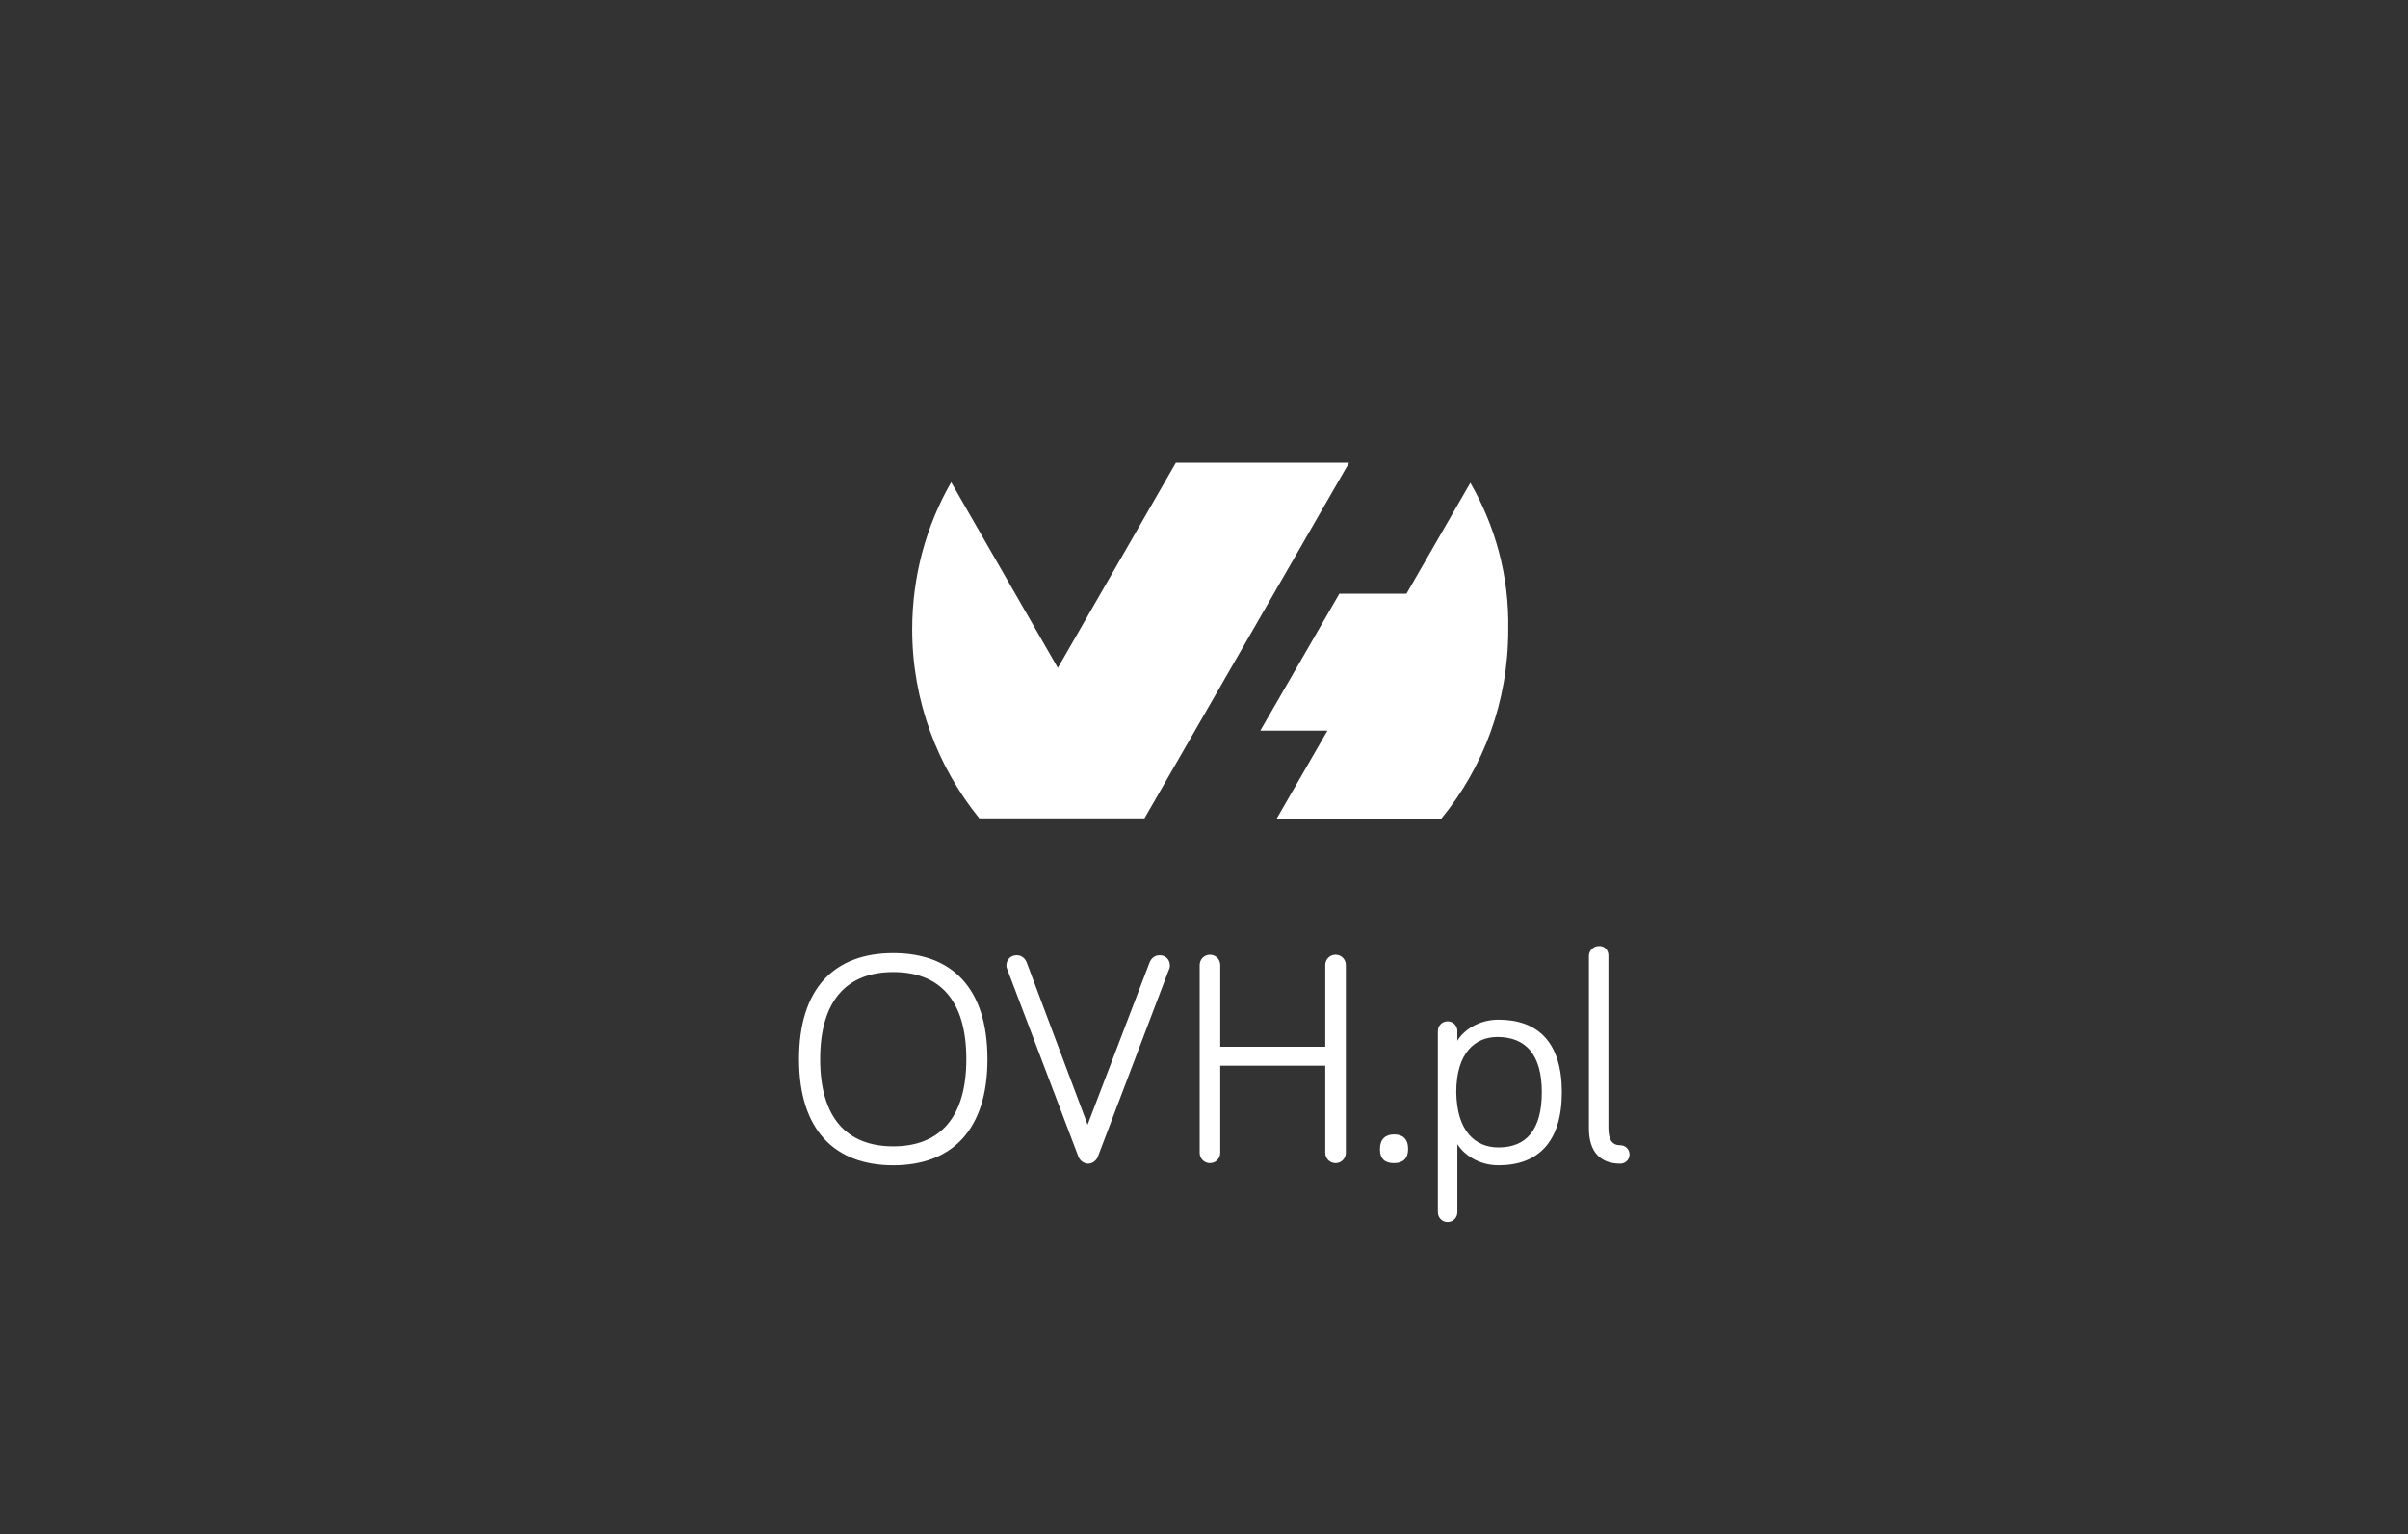 <?xml version="1.0" encoding="utf-8"?>
<!-- Generator: Adobe Illustrator 18.1.0, SVG Export Plug-In . SVG Version: 6.00 Build 0)  -->
<!DOCTYPE svg PUBLIC "-//W3C//DTD SVG 1.1//EN" "http://www.w3.org/Graphics/SVG/1.1/DTD/svg11.dtd">
<svg version="1.1" id="Calque_1" xmlns="http://www.w3.org/2000/svg" xmlns:xlink="http://www.w3.org/1999/xlink" x="0px" y="0px"
	 viewBox="0 0 444.8 283.5" enable-background="new 0 0 444.8 283.5" xml:space="preserve">
<rect x="0" y="0" width="444.8" height="283.5" fill="#333333" stroke="none"/>
<g>
	<g>
		<path fill="#FFFFFF" d="M271.6,89.2l-11.8,20.5h-12.4l-14.6,25.3h12.4l-9.4,16.3h30.4c7.8-9.5,12.4-21.6,12.4-34.9
			C278.8,106.4,276.2,97.2,271.6,89.2z"/>
		<path fill="#FFFFFF" d="M211.4,151.2L211.4,151.2L211.4,151.2L211.4,151.2l37.8-65.7h-32l-21.8,37.9l-19.7-34.3
			c-4.6,8-7.2,17.3-7.2,27.2c0,13.2,4.7,25.4,12.4,34.9L211.4,151.2L211.4,151.2z"/>
	</g>
	<g>
		<path fill="#FFFFFF" d="M147.6,195.7c0-13.2,6.6-19.6,17.4-19.6s17.4,6.4,17.4,19.6c0,13.1-6.6,19.6-17.4,19.6
			S147.6,208.8,147.6,195.7z M151.5,195.7c0,10.9,5,16.1,13.5,16.1s13.5-5.2,13.5-16.1c0-11-5-16.1-13.5-16.1
			S151.5,184.8,151.5,195.7z"/>
		<path fill="#FFFFFF" d="M212.4,177.7c0.2-0.4,0.7-1.2,1.8-1.2s1.9,0.8,1.9,1.9c0,0.3-0.1,0.7-0.2,0.8l-13.1,34.5
			c-0.3,0.8-1.1,1.3-1.8,1.3s-1.5-0.5-1.8-1.3l-13.1-34.5c-0.1-0.2-0.2-0.5-0.2-0.8c0-1.1,0.8-1.9,1.9-1.9s1.6,0.8,1.8,1.2
			l11.3,30.1L212.4,177.7z"/>
		<path fill="#FFFFFF" d="M225.4,196.9V213c0,1-0.8,1.9-1.9,1.9c-1.1,0-1.9-0.9-1.9-1.9v-34.7c0-1,0.8-1.9,1.9-1.9
			c1.1,0,1.9,0.9,1.9,1.9v15.1h19.4v-15.1c0-1,0.8-1.9,1.9-1.9c1.1,0,1.9,0.9,1.9,1.9V213c0,1-0.8,1.9-1.9,1.9
			c-1.1,0-1.9-0.9-1.9-1.9v-16.1H225.4z"/>
		<path fill="#FFFFFF" d="M254.9,212.3c0-1.8,1-2.7,2.6-2.7c1.6,0,2.6,0.8,2.6,2.7c0,1.8-1,2.6-2.6,2.6
			C255.9,214.9,254.9,214.2,254.9,212.3z"/>
		<path fill="#FFFFFF" d="M269.2,190.5v1.8c1.1-1.9,3.9-3.9,7.6-3.9c7.3,0,11.7,4.2,11.7,13.4s-4.4,13.5-11.7,13.5
			c-3.7,0-6.4-2-7.6-3.9v12.6c0,1-0.8,1.8-1.8,1.8s-1.8-0.8-1.8-1.8v-33.5c0-1,0.8-1.8,1.8-1.8S269.2,189.5,269.2,190.5z M276.8,212
			c5.1,0,8-3.2,8-10.2c0-7-3-10.2-8.2-10.2c-4.1,0-7.6,2.9-7.6,10.2C269.1,209,272.5,212,276.8,212z"/>
		<path fill="#FFFFFF" d="M297.1,176.5v31.9c0,2.2,0.7,3.2,2.2,3.2c0.9,0,1.7,0.7,1.7,1.7c0,1-0.8,1.7-1.7,1.7
			c-3.7,0-5.8-2.2-5.8-6.5v-31.9c0-0.9,0.8-1.8,1.8-1.8C296.3,174.7,297.1,175.5,297.1,176.5z"/>
	</g>
</g>
</svg>
